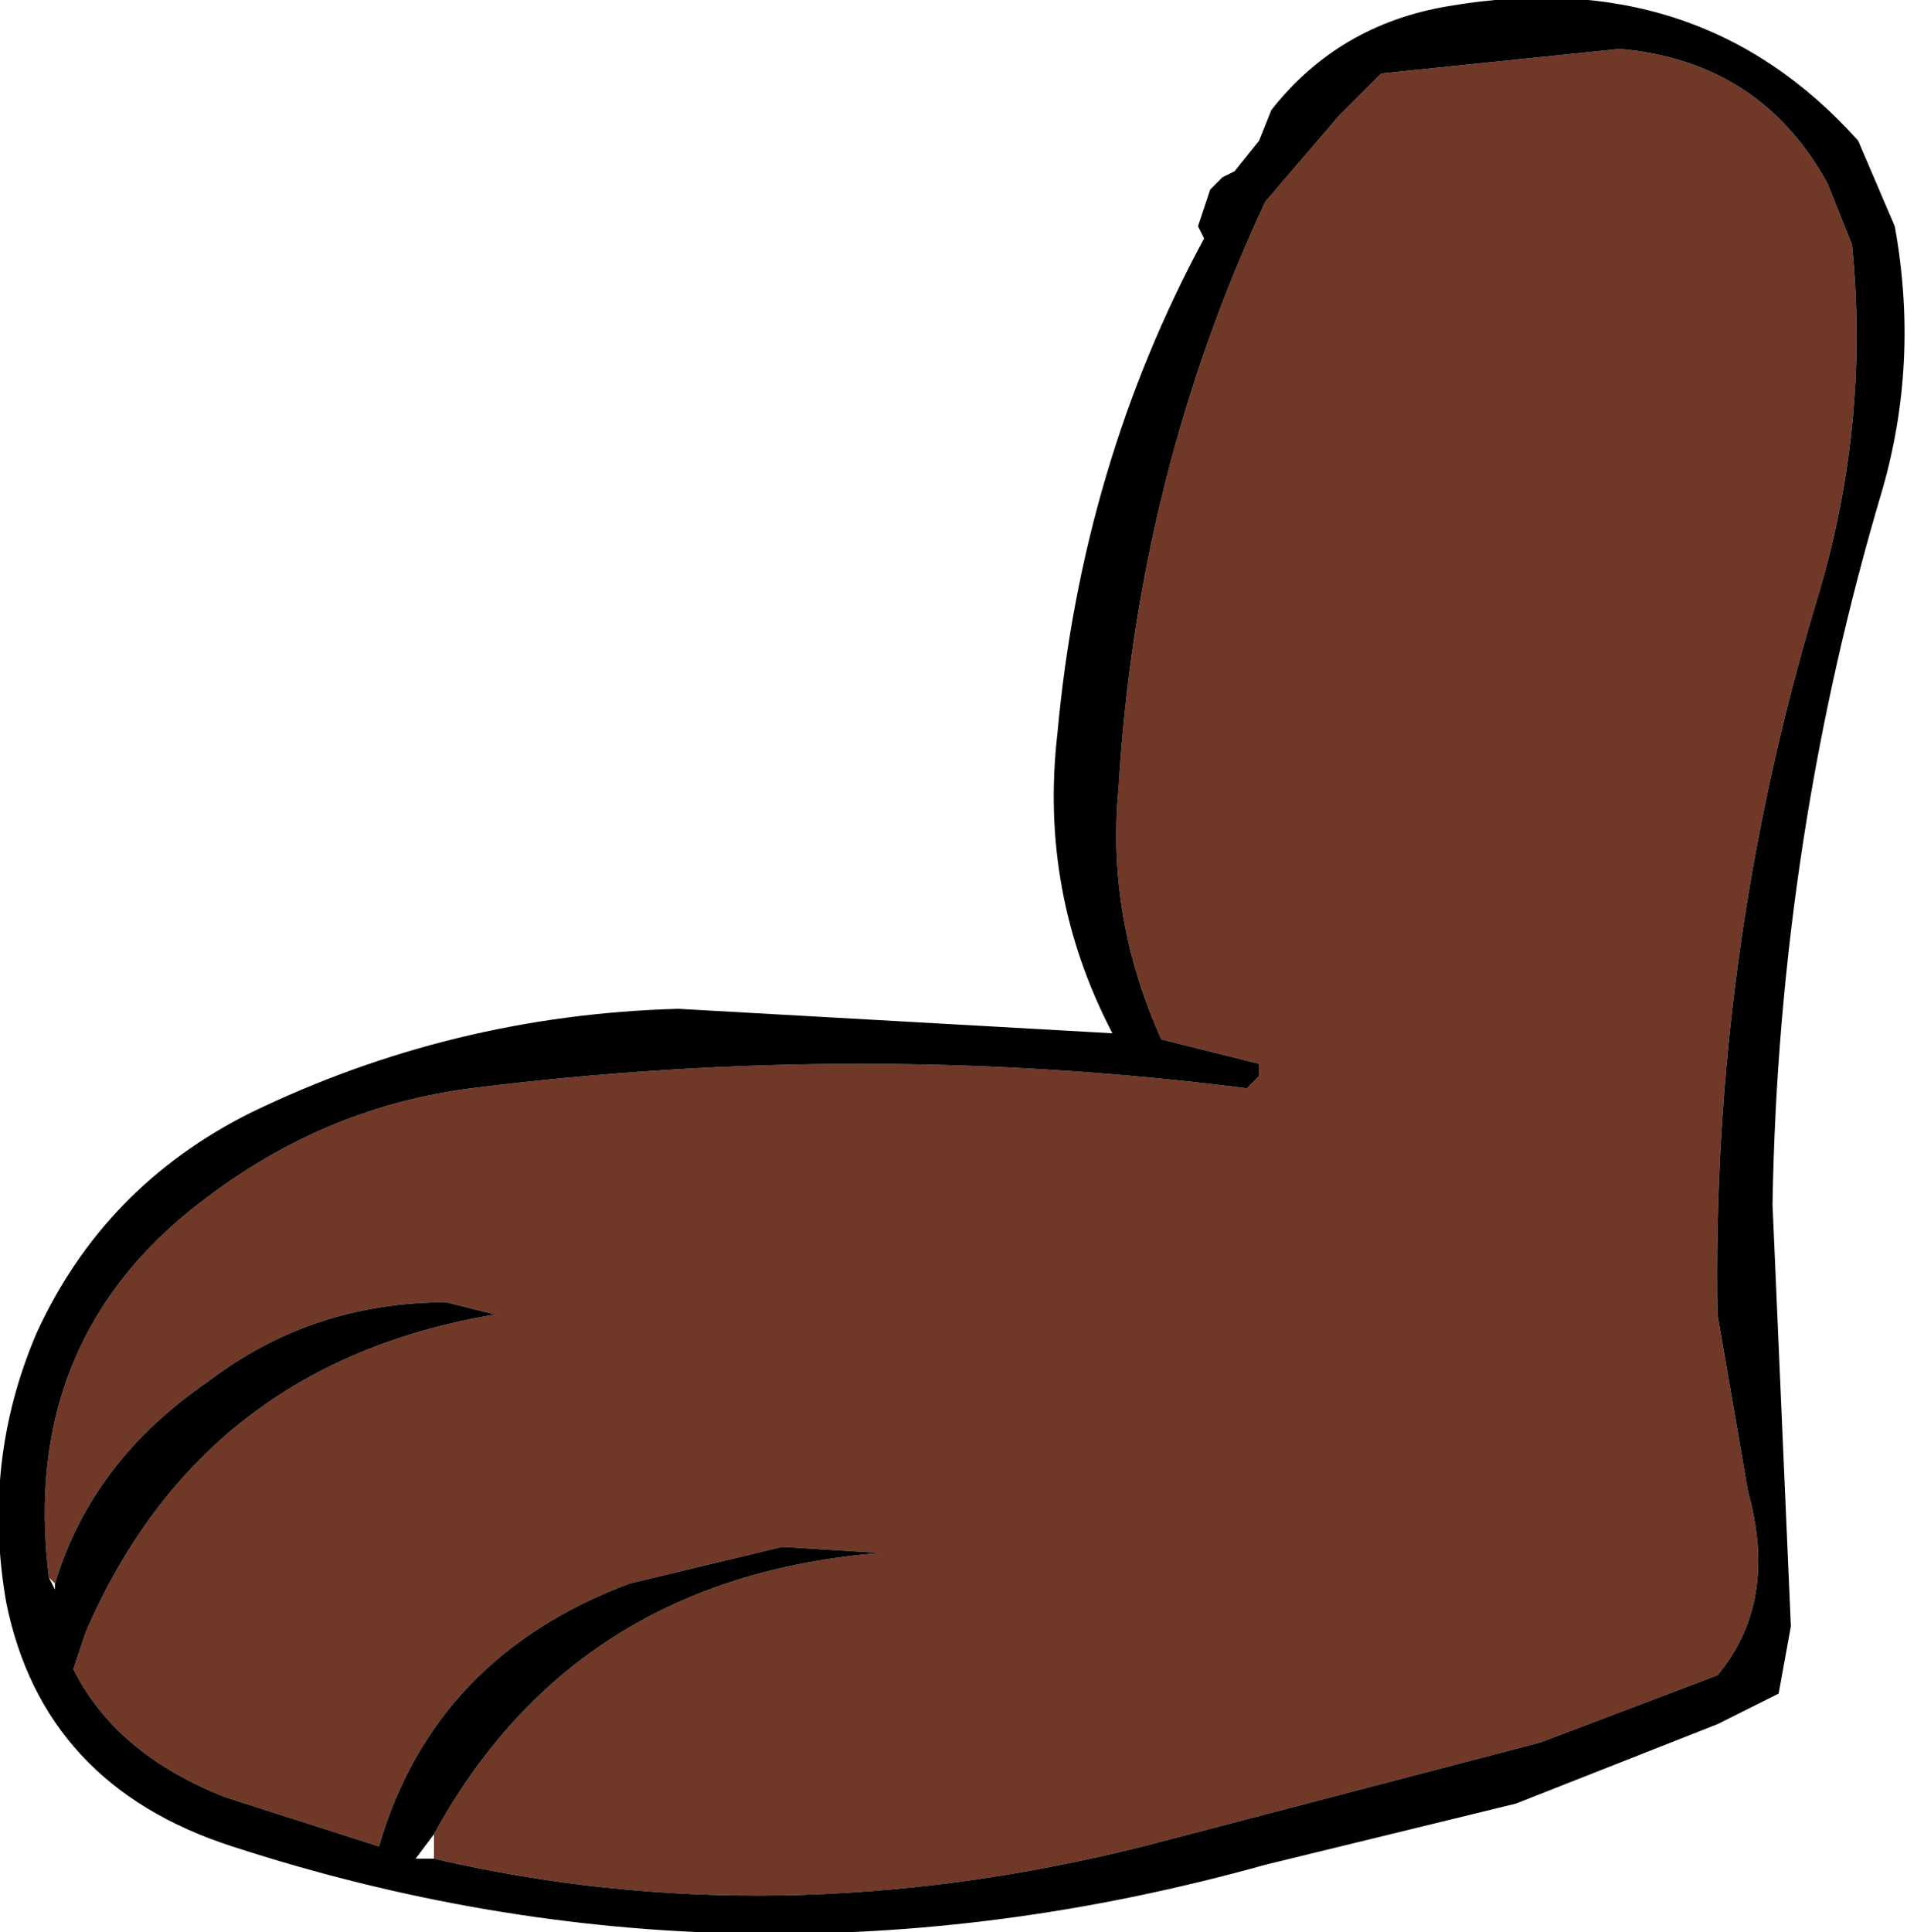 <?xml version="1.0" encoding="UTF-8" standalone="no"?>
<svg xmlns:xlink="http://www.w3.org/1999/xlink" height="15.8px" width="15.6px" xmlns="http://www.w3.org/2000/svg">
  <g transform="matrix(1.0, 0.0, 0.0, 1.0, 7.8, 7.9)">
    <path d="M-7.4 5.0 Q-7.65 3.0 -6.05 1.85 -5.1 1.15 -3.95 1.0 -0.75 0.6 2.4 1.0 L2.45 0.95 2.5 0.9 2.5 0.8 1.7 0.6 Q1.25 -0.4 1.35 -1.45 1.5 -4.0 2.55 -6.25 L3.15 -6.95 3.5 -7.3 5.45 -7.5 Q6.6 -7.4 7.15 -6.4 L7.35 -5.9 Q7.5 -4.4 7.05 -2.95 6.2 -0.1 6.25 2.85 L6.5 4.3 Q6.75 5.2 6.25 5.8 L4.8 6.35 1.55 7.2 Q-1.45 7.95 -4.25 7.3 L-4.25 7.1 Q-3.1 5.0 -0.6 4.8 L-1.4 4.75 -2.65 5.05 Q-4.25 5.65 -4.7 7.2 L-5.95 6.8 Q-6.85 6.45 -7.2 5.75 L-7.1 5.45 Q-6.15 3.25 -3.75 2.85 L-4.15 2.75 Q-5.25 2.75 -6.1 3.4 -7.05 4.05 -7.35 5.05 L-7.4 5.0" fill="#6f3827" fill-rule="evenodd" stroke="none"/>
    <path d="M7.7 -6.05 Q7.9 -4.95 7.6 -3.9 6.75 -1.05 6.7 1.95 L6.85 5.4 6.75 5.95 6.25 6.2 4.6 6.85 2.55 7.35 Q-1.75 8.55 -5.9 7.2 -7.45 6.7 -7.75 5.2 -7.95 4.05 -7.5 3.0 -6.95 1.8 -5.75 1.2 -4.1 0.4 -2.25 0.35 L1.3 0.55 Q0.7 -0.6 0.85 -1.9 1.05 -4.1 2.05 -5.95 L2.0 -6.05 2.1 -6.35 2.15 -6.4 2.2 -6.45 2.3 -6.5 2.5 -6.75 2.6 -7.0 Q3.15 -7.7 4.05 -7.85 6.1 -8.2 7.4 -6.75 L7.7 -6.05 M-4.25 7.3 Q-1.45 7.95 1.55 7.2 L4.8 6.35 6.25 5.8 Q6.75 5.2 6.5 4.3 L6.25 2.85 Q6.2 -0.1 7.05 -2.95 7.5 -4.4 7.35 -5.9 L7.15 -6.4 Q6.6 -7.4 5.45 -7.5 L3.5 -7.3 3.15 -6.95 2.55 -6.25 Q1.5 -4.0 1.35 -1.45 1.25 -0.4 1.7 0.6 L2.5 0.8 2.5 0.9 2.45 0.95 2.4 1.0 Q-0.75 0.6 -3.95 1.0 -5.1 1.15 -6.05 1.85 -7.65 3.0 -7.4 5.0 L-7.35 5.1 -7.35 5.05 Q-7.05 4.05 -6.1 3.4 -5.25 2.75 -4.15 2.75 L-3.75 2.85 Q-6.15 3.25 -7.1 5.45 L-7.2 5.75 Q-6.85 6.45 -5.95 6.8 L-4.7 7.2 Q-4.25 5.65 -2.65 5.05 L-1.4 4.75 -0.6 4.8 Q-3.1 5.0 -4.25 7.1 L-4.4 7.3 -4.25 7.3" fill="#000000" fill-rule="evenodd" stroke="none"/>
  </g>
</svg>

